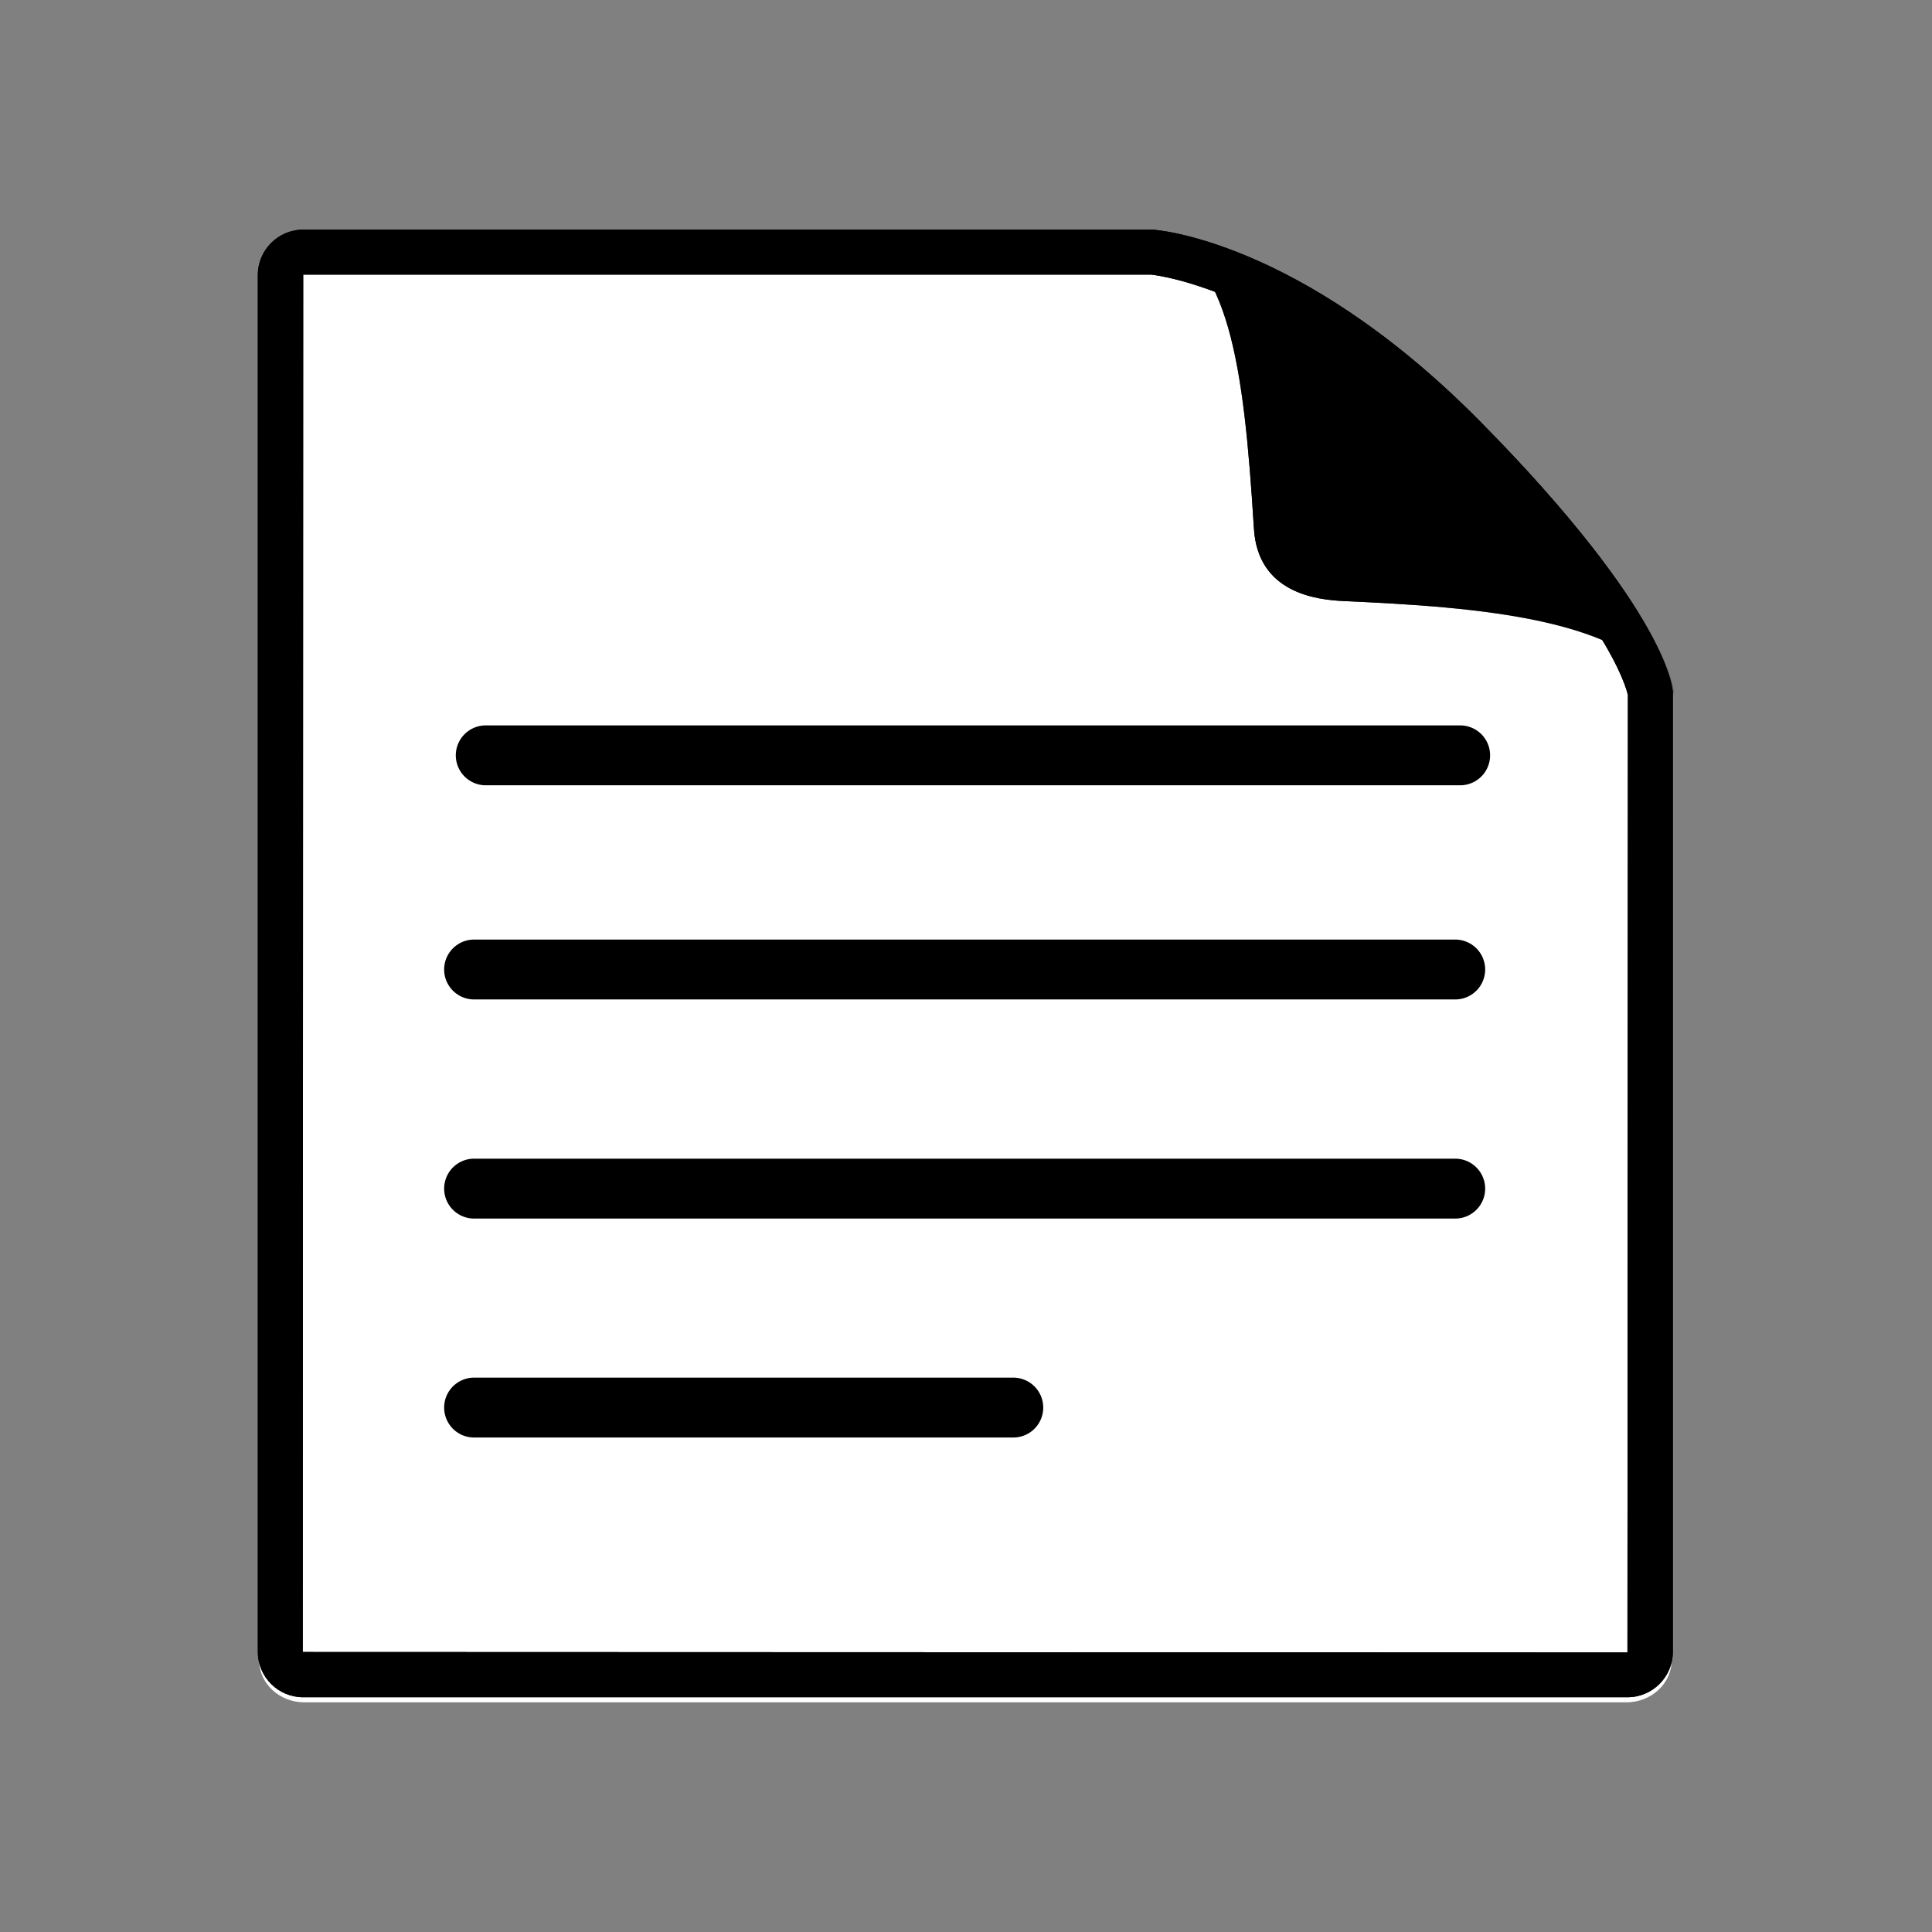 <svg width="129" height="129" viewBox="0 0 129 129" fill="none" xmlns="http://www.w3.org/2000/svg">
<rect x="0" y="0" width="129" height="129" fill="#808080" stroke="none"/>
<path d="M89.226 37.581C87.409 37.507 85.922 36.174 85.822 34.489C85.163 24.146 81.939 17.155 76.958 15.424H20.33C18.663 15.424 17.305 16.683 17.305 18.229V110.861C17.305 112.416 18.663 113.666 20.33 113.666H108.591C110.258 113.666 111.615 112.407 111.615 110.861V46.586C108.98 41.687 98.08 37.952 89.226 37.581Z" fill="white" style="fill:white;fill-opacity:1;"/>
<path d="M77.055 15.424C82.045 17.294 85.275 24.844 85.935 36.014C86.045 37.834 87.525 39.274 89.345 39.354C98.225 39.754 109.145 41.054 111.775 46.344C111.775 46.344 111.775 41.224 98.775 28.104C86.755 15.964 77.055 15.424 77.055 15.424Z" fill="url(#paint0_linear_33_1588)" style=""/>
<path d="M77.055 15.424C82.045 17.294 83.035 24.144 83.725 35.304C83.995 39.594 87.885 40.044 89.715 40.134C98.595 40.534 108.975 41.274 111.615 46.564C111.615 46.564 111.785 41.214 98.795 28.094C86.755 15.964 77.055 15.424 77.055 15.424Z" fill="url(#paint1_linear_33_1588)" style=""/>
<path d="M77.055 15.424C82.045 17.294 83.035 24.144 83.725 35.304C83.995 39.594 87.885 40.044 89.715 40.134C98.595 40.534 108.975 41.274 111.615 46.564C111.615 46.564 111.785 41.214 98.795 28.094C86.755 15.964 77.055 15.424 77.055 15.424Z" fill="#6FBFF0" style="fill:#6FBFF0;fill:color(display-p3 0.435 0.749 0.941);fill-opacity:1;"/>
<path d="M32.433 50.434H97.495" stroke="#B0BEC5" style="stroke:#B0BEC5;stroke:color(display-p3 0.69 0.745 0.772);stroke-opacity:1;" stroke-width="4" stroke-miterlimit="10" stroke-linecap="round" stroke-linejoin="round"/>
<path d="M31.655 64.734H97.165" stroke="#B0BEC5" style="stroke:#B0BEC5;stroke:color(display-p3 0.69 0.745 0.772);stroke-opacity:1;" stroke-width="4" stroke-miterlimit="10" stroke-linecap="round" stroke-linejoin="round"/>
<path d="M31.655 79.364H97.165" stroke="#B0BEC5" style="stroke:#B0BEC5;stroke:color(display-p3 0.69 0.745 0.772);stroke-opacity:1;" stroke-width="4" stroke-miterlimit="10" stroke-linecap="round" stroke-linejoin="round"/>
<path d="M31.655 93.984H67.657" stroke="#B0BEC5" style="stroke:#B0BEC5;stroke:color(display-p3 0.69 0.745 0.772);stroke-opacity:1;" stroke-width="4" stroke-miterlimit="10" stroke-linecap="round" stroke-linejoin="round"/>
<path d="M76.845 18.334C77.565 18.414 86.075 19.534 96.565 30.124C107.295 40.954 108.575 45.864 108.695 46.414L108.665 110.335L20.215 110.305L20.245 18.334H76.845ZM76.965 15.334H20.245C18.575 15.334 17.215 16.694 17.215 18.364V110.295C17.215 111.975 18.575 113.325 20.245 113.325H108.665C110.335 113.325 111.695 111.965 111.695 110.295V46.254C111.695 46.254 111.695 41.134 98.695 28.014C86.665 15.874 76.965 15.334 76.965 15.334Z" fill="#424242" style="fill:#424242;fill:color(display-p3 0.259 0.259 0.259);fill-opacity:1;"/>
<path d="M76.845 18.334C77.565 18.414 86.075 19.534 96.565 30.124C107.295 40.954 108.575 45.864 108.695 46.414L108.665 110.335L20.215 110.305L20.245 18.334H76.845ZM76.965 15.334H20.245C18.575 15.334 17.215 16.694 17.215 18.364V110.295C17.215 111.975 18.575 113.325 20.245 113.325H108.665C110.335 113.325 111.695 111.965 111.695 110.295V46.254C111.695 46.254 111.695 41.134 98.695 28.014C86.665 15.874 76.965 15.334 76.965 15.334Z" fill="#6FBFF0" style="fill:#6FBFF0;fill:color(display-p3 0.435 0.749 0.941);fill-opacity:1;"/>
<defs>
<linearGradient id="paint0_linear_33_1588" x1="94.417" y1="15.918" x2="94.417" y2="136.004" gradientUnits="userSpaceOnUse">
<stop stop-color="white" style="stop-color:white;stop-opacity:1;"/>
<stop offset="0.391" stop-color="#FDFDFD" style="stop-color:#FDFDFD;stop-color:color(display-p3 0.992 0.992 0.992);stop-opacity:1;"/>
<stop offset="0.547" stop-color="#F6F6F6" style="stop-color:#F6F6F6;stop-color:color(display-p3 0.965 0.965 0.965);stop-opacity:1;"/>
<stop offset="0.661" stop-color="#EAEAEA" style="stop-color:#EAEAEA;stop-color:color(display-p3 0.918 0.918 0.918);stop-opacity:1;"/>
<stop offset="0.754" stop-color="#D8D8D8" style="stop-color:#D8D8D8;stop-color:color(display-p3 0.847 0.847 0.847);stop-opacity:1;"/>
<stop offset="0.836" stop-color="#C2C2C2" style="stop-color:#C2C2C2;stop-color:color(display-p3 0.761 0.761 0.761);stop-opacity:1;"/>
<stop offset="0.908" stop-color="#A6A6A6" style="stop-color:#A6A6A6;stop-color:color(display-p3 0.651 0.651 0.651);stop-opacity:1;"/>
<stop offset="0.972" stop-color="#868686" style="stop-color:#868686;stop-color:color(display-p3 0.525 0.525 0.525);stop-opacity:1;"/>
<stop offset="1" stop-color="#757575" style="stop-color:#757575;stop-color:color(display-p3 0.459 0.459 0.459);stop-opacity:1;"/>
</linearGradient>
<linearGradient id="paint1_linear_33_1588" x1="83.084" y1="38.774" x2="103.055" y2="24.97" gradientUnits="userSpaceOnUse">
<stop stop-color="#BDBDBD" style="stop-color:#BDBDBD;stop-color:color(display-p3 0.741 0.741 0.741);stop-opacity:1;"/>
<stop offset="1" stop-color="white" style="stop-color:white;stop-opacity:1;"/>
</linearGradient>
</defs>
</svg>
